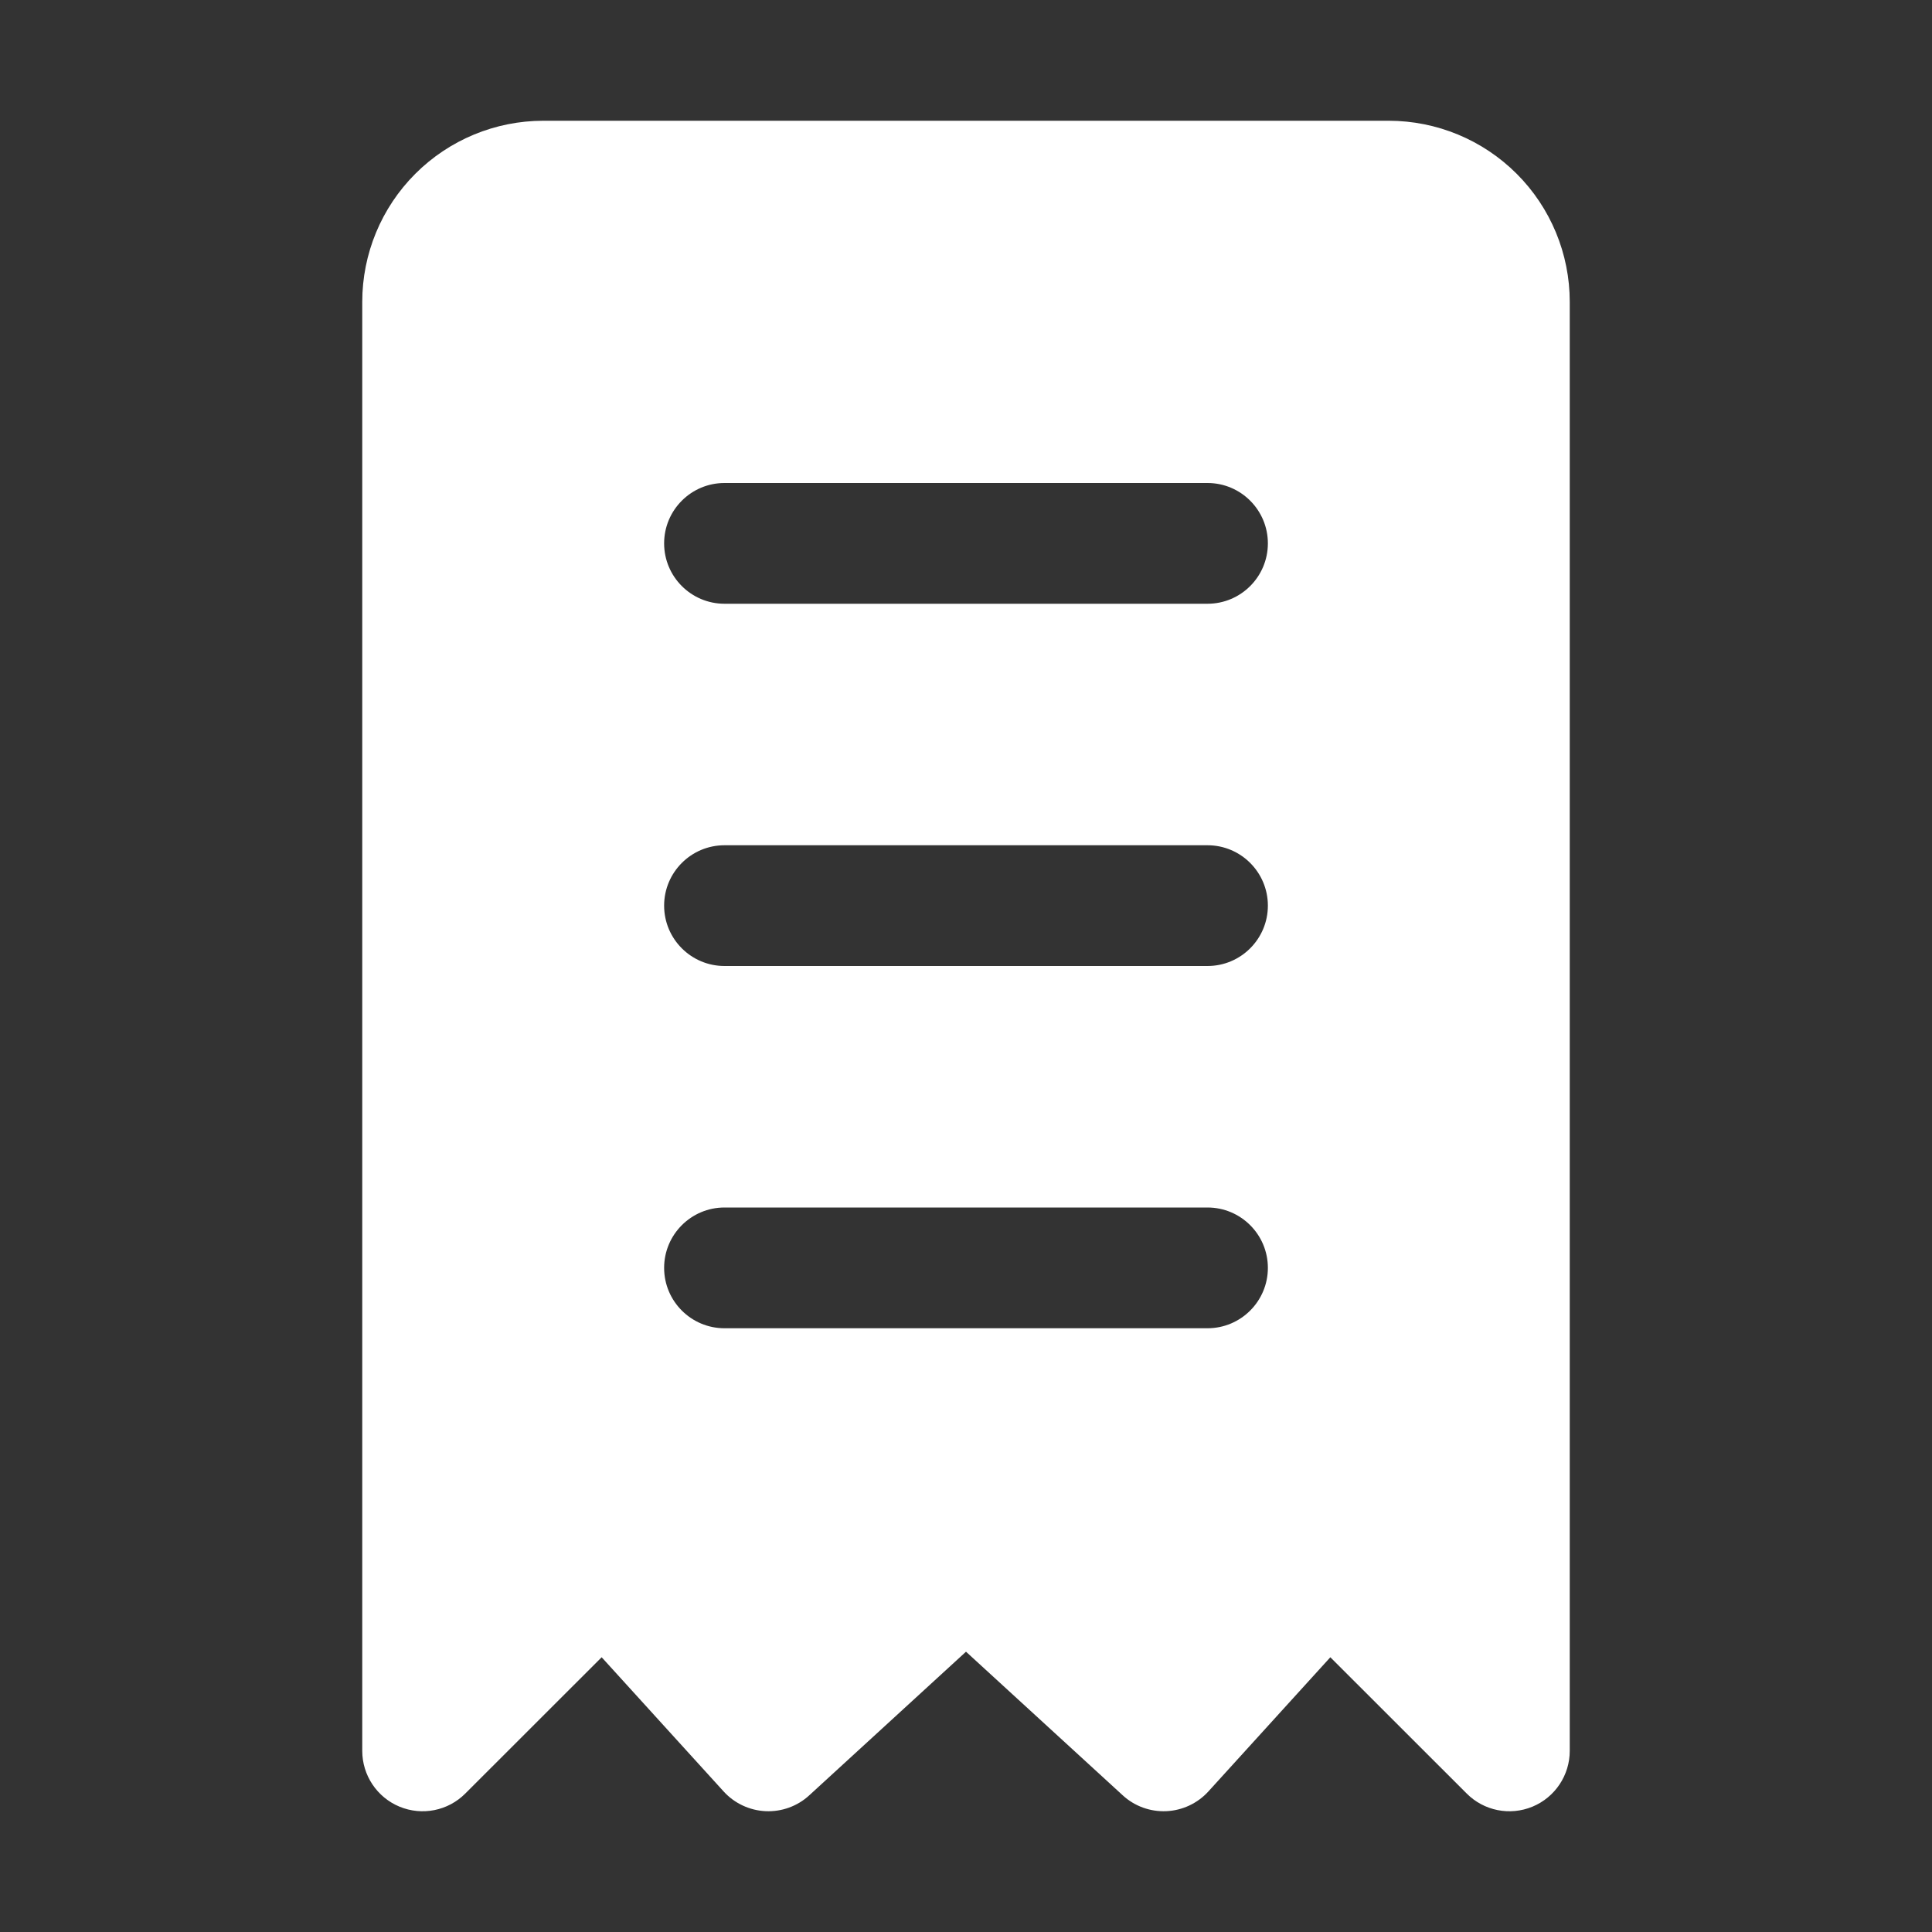 <svg width="24" height="24" viewBox="0 0 24 24" fill="none" xmlns="http://www.w3.org/2000/svg">
<rect x="0" y="0" width="24" height="24" fill="#333333" stroke="none"/>
<path fill-rule="evenodd" clip-rule="evenodd" d="M19.5 3.75C19.5 3.153 19.263 2.581 18.841 2.159C18.419 1.737 17.847 1.5 17.25 1.5C14.653 1.5 9.347 1.5 6.75 1.5C6.153 1.5 5.581 1.737 5.159 2.159C4.737 2.581 4.5 3.153 4.5 3.75V21.75C4.5 22.053 4.683 22.327 4.963 22.443C5.243 22.559 5.566 22.495 5.78 22.28L7.474 20.587L8.99 22.255C9.124 22.402 9.312 22.49 9.511 22.499C9.71 22.508 9.905 22.438 10.052 22.303L12 20.518L13.948 22.303C14.095 22.438 14.29 22.508 14.489 22.499C14.688 22.49 14.876 22.402 15.01 22.255L16.526 20.587L18.22 22.28C18.434 22.495 18.757 22.559 19.037 22.443C19.317 22.327 19.5 22.053 19.5 21.75V3.75ZM9 16.5H15C15.414 16.5 15.75 16.164 15.75 15.75C15.75 15.336 15.414 15 15 15H9C8.586 15 8.25 15.336 8.25 15.75C8.25 16.164 8.586 16.5 9 16.5ZM9 12H15C15.414 12 15.75 11.664 15.75 11.25C15.75 10.836 15.414 10.5 15 10.5H9C8.586 10.5 8.25 10.836 8.25 11.25C8.25 11.664 8.586 12 9 12ZM9 7.5H15C15.414 7.5 15.75 7.164 15.75 6.75C15.75 6.336 15.414 6 15 6H9C8.586 6 8.25 6.336 8.25 6.75C8.25 7.164 8.586 7.5 9 7.5Z" fill="white"/>
</svg>
